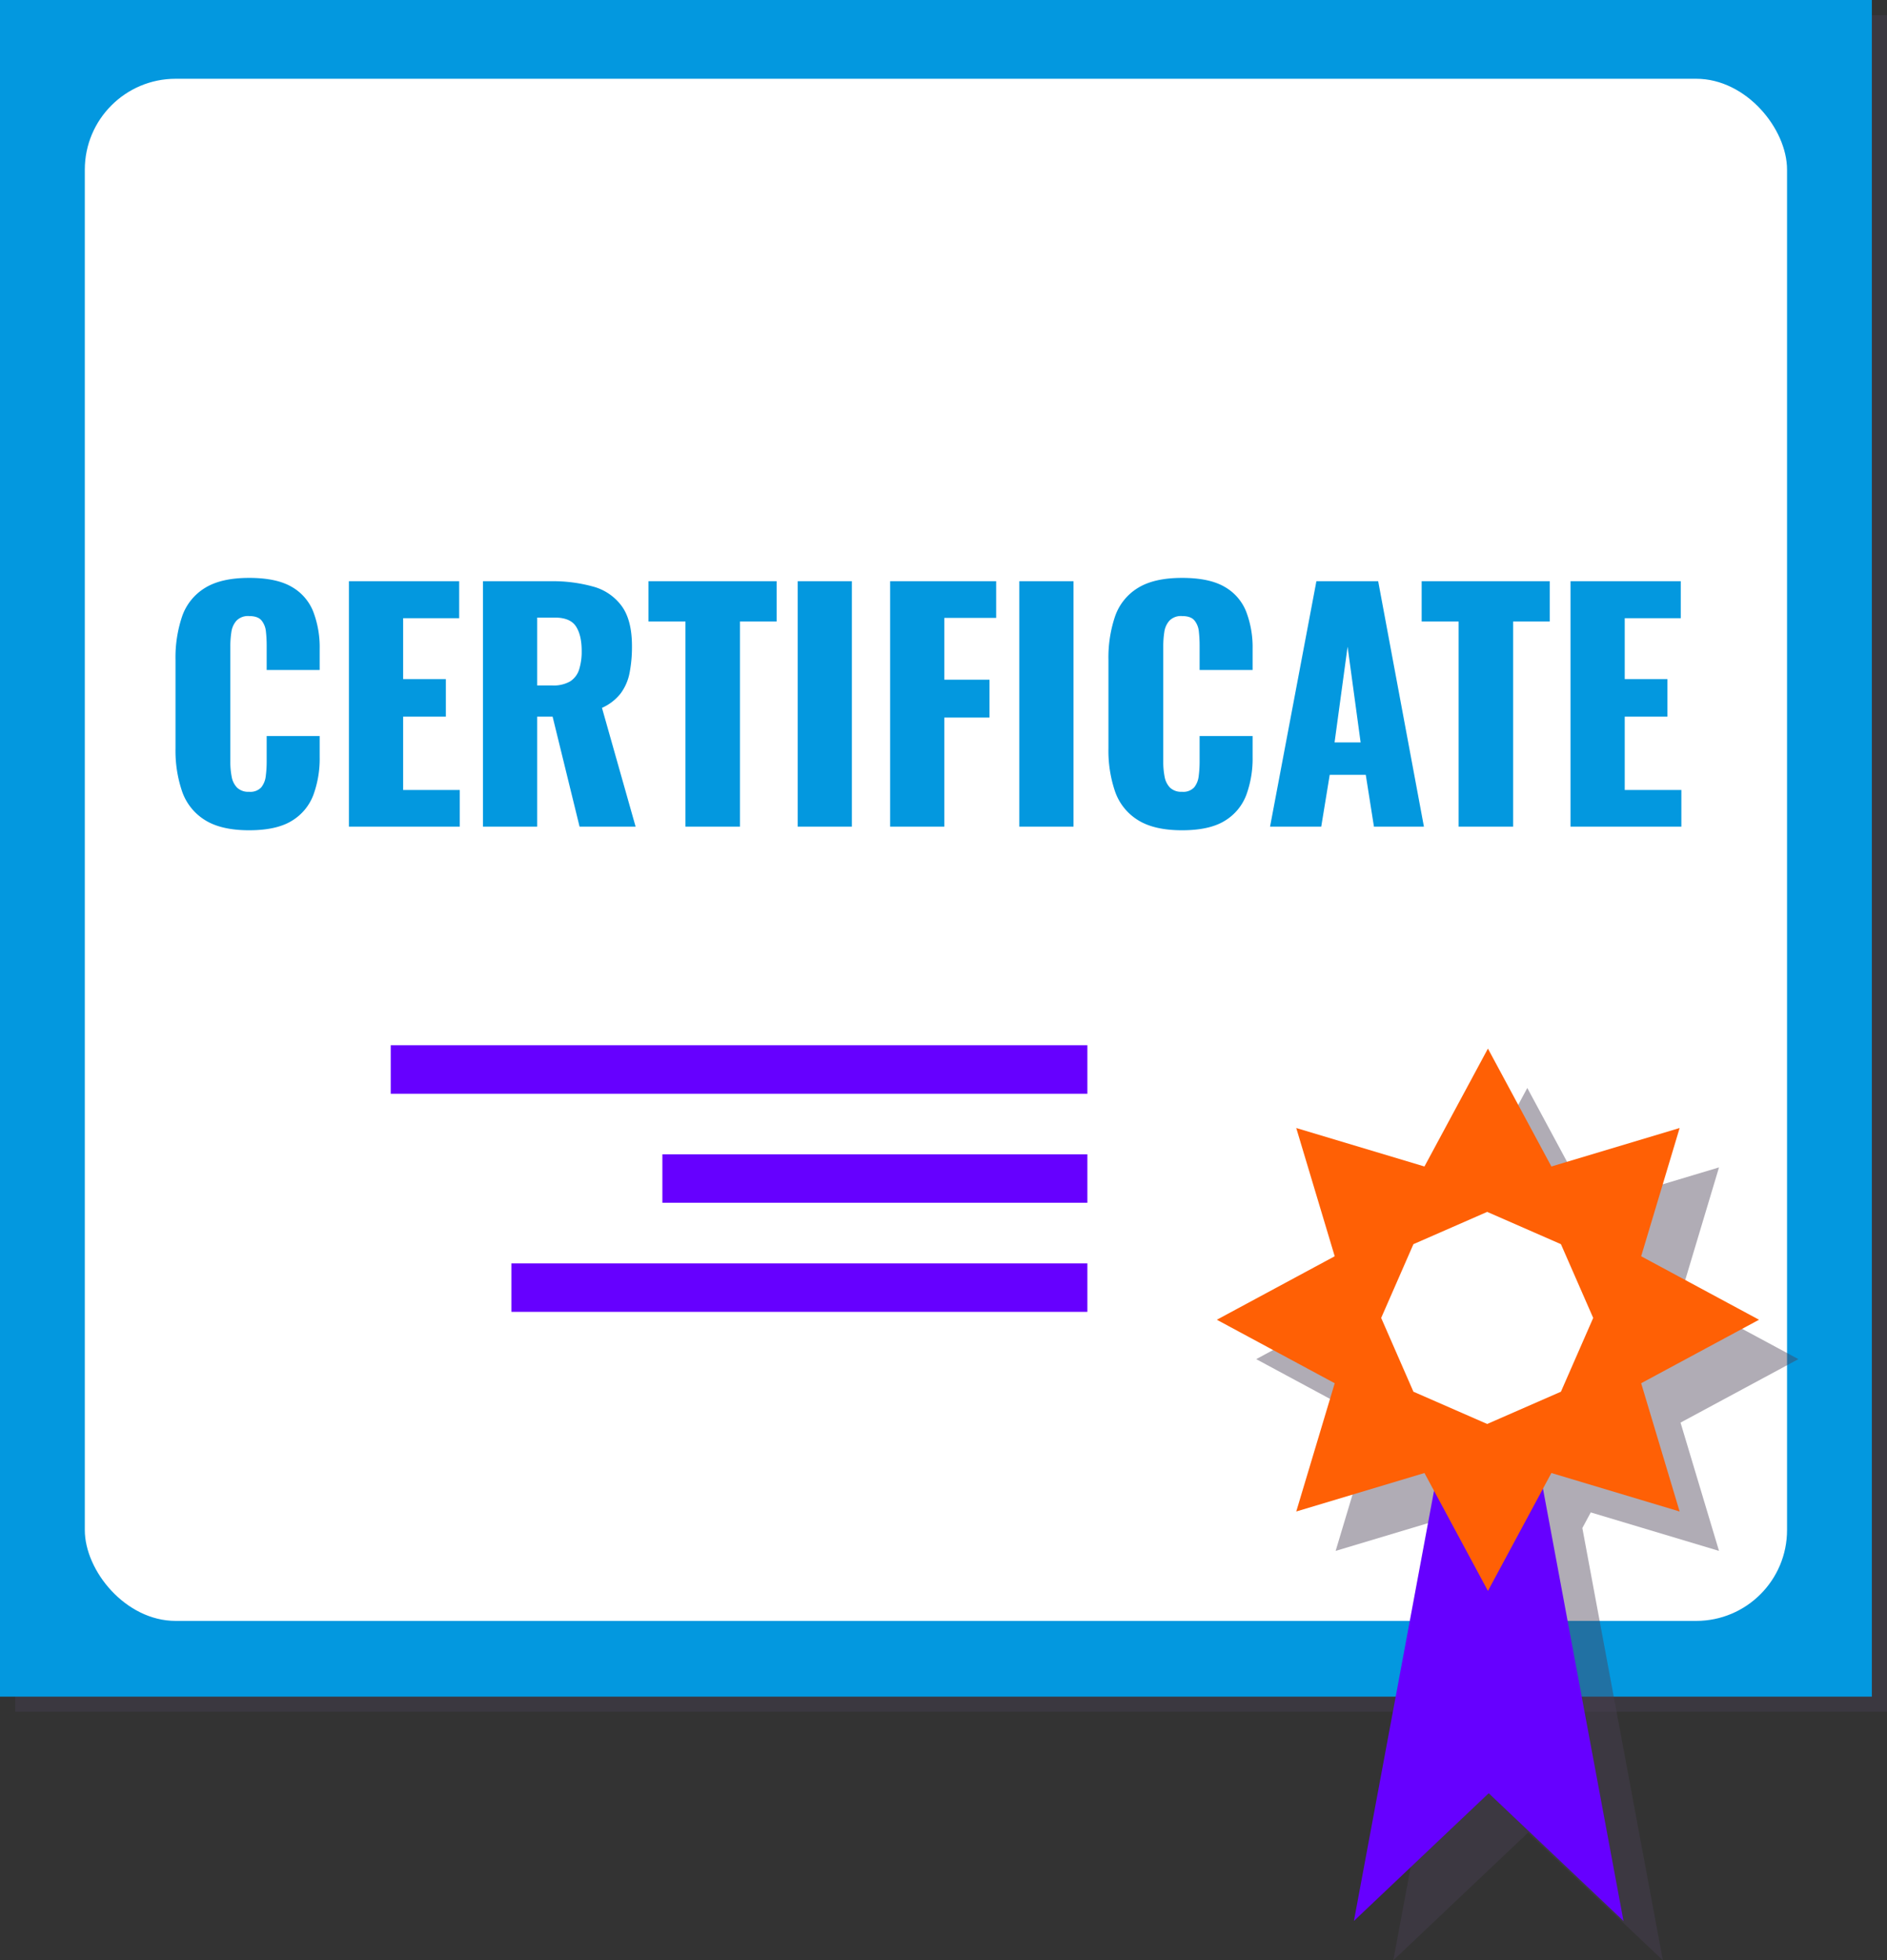 <svg xmlns="http://www.w3.org/2000/svg" width="623" height="647.031" viewBox="0 0 623 647.031">
  <rect x="0" y="0" width="623" height="647.031" fill="#333333" stroke="none"/>
  <defs>
    <style>
      .cls-1, .cls-4 {
        fill: #484054;
      }

      .cls-1 {
        opacity: 0.4;
      }

      .cls-2, .cls-8 {
        fill: #0398df;
      }

      .cls-3, .cls-7 {
        fill: #fff;
      }

      .cls-4, .cls-5, .cls-6, .cls-7, .cls-8 {
        fill-rule: evenodd;
      }

      .cls-4 {
        opacity: 0.43;
      }

      .cls-5 {
        fill: #60f;
      }

      .cls-6 {
        fill: #ff6005;
      }
    </style>
  </defs>
  <rect id="Rectangle_10_copy_2" data-name="Rectangle 10 copy 2" class="cls-1" x="5" y="5" width="618" height="560"/>
  <rect class="cls-2" width="618" height="560"/>
  <rect id="Rectangle_10_copy_3" data-name="Rectangle 10 copy 3" class="cls-3" x="28" y="26" width="562" height="509" rx="30" ry="30"/>
  <path id="Polygon_1_copy_4" data-name="Polygon 1 copy 4" class="cls-4" d="M738.837,637.648l38.91,20.951-38.911,20.952,12.7,42.339-42.341-12.7-2.777,5.158L733,857.033l-44.5-42.154L644,857.033l26.452-141.981-3.155-5.861-42.331,12.7,12.7-42.334L598.741,658.6l38.919-20.956-12.7-42.329,42.328,12.7L688.244,569.1,709.2,608.015l42.338-12.7Z" transform="translate(-184 -210)"/>
  <path id="Polygon_1_copy_2" data-name="Polygon 1 copy 2" class="cls-5" d="M720,844.033l-44.5-42.154L631,844.033,675.5,605.158Z" transform="translate(-184 -210)"/>
  <path id="Polygon_1_copy" data-name="Polygon 1 copy" class="cls-6" d="M725.837,624.648l38.91,20.951-38.911,20.952,12.7,42.339-42.341-12.7L675.244,735.1l-20.952-38.911-42.331,12.7,12.7-42.334L585.741,645.6l38.919-20.956-12.7-42.329,42.328,12.7L675.244,556.1,696.2,595.015l42.338-12.7Z" transform="translate(-184 -210)"/>
  <path id="Polygon_1_copy_3" data-name="Polygon 1 copy 3" class="cls-7" d="M710,645l-10.654,24.352L675,680l-24.352-10.649L640,645l10.65-24.347L675,610l24.347,10.654Z" transform="translate(-184 -210)"/>
  <path id="Rectangle_3_copy_9" data-name="Rectangle 3 copy 9" class="cls-5" d="M313,555H543v16H313V555Zm89.687,36H543v16H402.687V591Zm-49.843,36H543v16H352.844V627Z" transform="translate(-184 -210)"/>
  <path id="Certificate" class="cls-8" d="M739.109,470.741v12.1h-36.6v-81h36.4v12.2h-18.5v20.1h14.1v12.4h-14.1v24.2h18.7Zm-55.545,12.1h-18v-67.7h-12.2v-13.3h42.3v13.3h-12.1v67.7Zm-45.951,0-2.7-17.1h-11.9l-2.8,17.1h-16.9l15.3-81h20.4l15.1,81h-16.5Zm-8.7-59.4-4.3,31.6h8.6Zm-40.507,57.45q-5.05,3.15-14.15,3.15-9.2,0-14.55-3.35a18.028,18.028,0,0,1-7.55-9.4,41.687,41.687,0,0,1-2.2-14.25v-29.2a42.366,42.366,0,0,1,2.2-14.45,17.8,17.8,0,0,1,7.55-9.35q5.347-3.3,14.55-3.3,9,0,14.05,2.95a16.3,16.3,0,0,1,7.15,8.25,32.953,32.953,0,0,1,2.1,12.2v7h-17.5v-8.1a41.151,41.151,0,0,0-.25-4.6,6.792,6.792,0,0,0-1.45-3.65q-1.2-1.447-4.1-1.45a5.309,5.309,0,0,0-4.15,1.5,7.088,7.088,0,0,0-1.7,3.75,30.707,30.707,0,0,0-.35,4.75v38.1a25.285,25.285,0,0,0,.45,4.95,6.843,6.843,0,0,0,1.8,3.6,5.35,5.35,0,0,0,3.95,1.35,4.922,4.922,0,0,0,4-1.45,7.2,7.2,0,0,0,1.5-3.75,36.3,36.3,0,0,0,.3-4.7v-8.5h17.5v7a34.931,34.931,0,0,1-2.05,12.35A16.936,16.936,0,0,1,588.406,480.891Zm-67.881-79.05h17.9v81h-17.9v-81Zm-24.743,32.5h14.9v12.5h-14.9v36h-17.9v-81h35v12.1h-17.1v20.4Zm-48.431-32.5h17.9v81h-17.9v-81Zm-19.045,81h-18v-67.7h-12.2v-13.3h42.3v13.3h-12.1v67.7Zm-52.96,0-8.9-36.3h-5.1v36.3h-17.9v-81h22.3a49.707,49.707,0,0,1,14.2,1.8,17.231,17.231,0,0,1,9.35,6.45q3.349,4.65,3.35,13.15a44.575,44.575,0,0,1-.8,8.9,16.59,16.59,0,0,1-2.95,6.75,16.232,16.232,0,0,1-6.15,4.75l11.1,39.2h-18.5Zm-1.2-66.1q-1.9-2.9-7-2.9h-5.8v22.4h5a10.887,10.887,0,0,0,5.9-1.35,7.162,7.162,0,0,0,2.95-3.9,19.616,19.616,0,0,0,.85-6.15Q376.046,419.643,374.146,416.741Zm-74.945-14.9h36.4v12.2H317.1v20.1h14.1v12.4H317.1v24.2h18.7v12.1H299.2v-81Zm-18.807,79.05q-5.051,3.15-14.15,3.15-9.2,0-14.55-3.35a18.033,18.033,0,0,1-7.55-9.4,41.687,41.687,0,0,1-2.2-14.25v-29.2a42.366,42.366,0,0,1,2.2-14.45,17.8,17.8,0,0,1,7.55-9.35q5.349-3.3,14.55-3.3,9,0,14.05,2.95a16.29,16.29,0,0,1,7.15,8.25,32.953,32.953,0,0,1,2.1,12.2v7h-17.5v-8.1a40.913,40.913,0,0,0-.25-4.6,6.792,6.792,0,0,0-1.45-3.65q-1.2-1.447-4.1-1.45a5.309,5.309,0,0,0-4.15,1.5,7.088,7.088,0,0,0-1.7,3.75,30.832,30.832,0,0,0-.35,4.75v38.1a25.285,25.285,0,0,0,.45,4.95,6.843,6.843,0,0,0,1.8,3.6,5.352,5.352,0,0,0,3.95,1.35,4.921,4.921,0,0,0,4-1.45,7.2,7.2,0,0,0,1.5-3.75,36.3,36.3,0,0,0,.3-4.7v-8.5h17.5v7a34.908,34.908,0,0,1-2.05,12.35A16.931,16.931,0,0,1,280.394,480.891Z" transform="translate(-184 -210)"/>
</svg>
